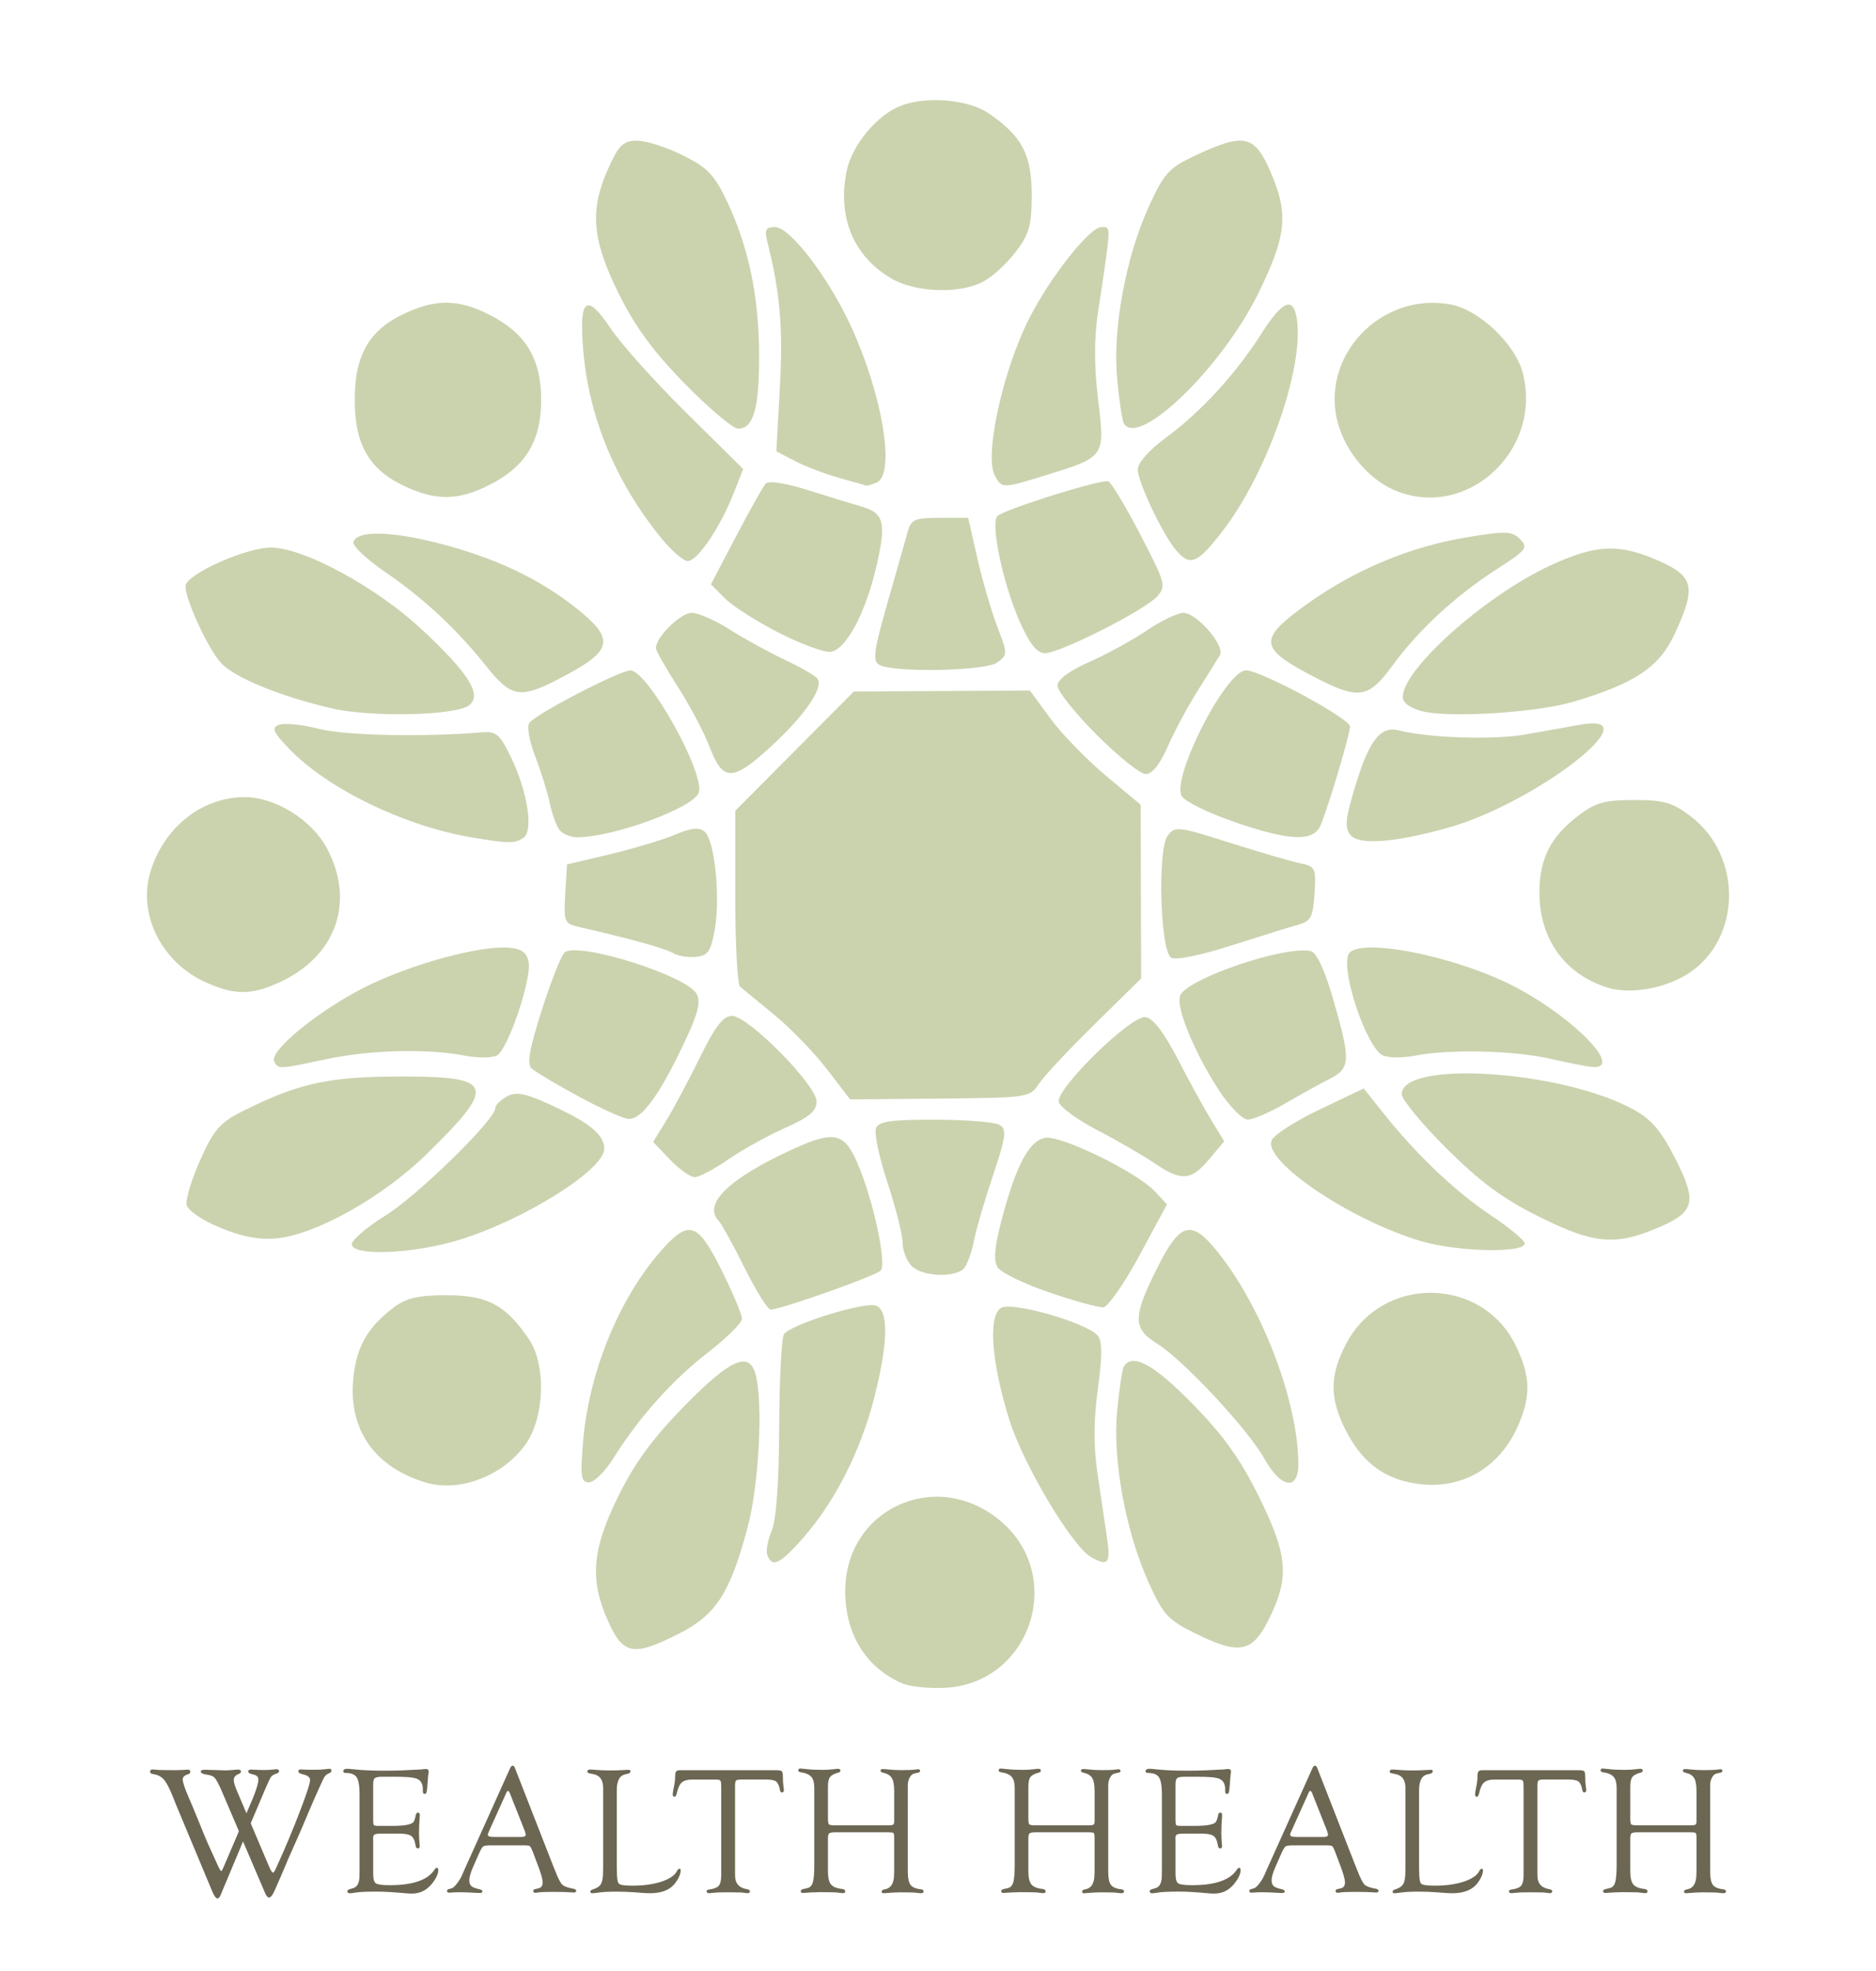 <?xml version="1.0" encoding="UTF-8" standalone="no"?>
<!-- Created with Inkscape (http://www.inkscape.org/) -->

<svg
   xmlns:dc="http://purl.org/dc/elements/1.1/"
   xmlns:cc="http://creativecommons.org/ns#"
   xmlns:rdf="http://www.w3.org/1999/02/22-rdf-syntax-ns#"
   xmlns:svg="http://www.w3.org/2000/svg"
   xmlns="http://www.w3.org/2000/svg"
   xmlns:sodipodi="http://sodipodi.sourceforge.net/DTD/sodipodi-0.dtd"
   xmlns:inkscape="http://www.inkscape.org/namespaces/inkscape"
   width="500"
   height="525"
   viewBox="0 0 132.292 138.906"
   version="1.1"
   id="svg8"
   inkscape:version="0.92.3 (2405546, 2018-03-11)"
   sodipodi:docname="HRnet_logo.svg">
  <defs
     id="defs2" />
  <sodipodi:namedview
     id="base"
     pagecolor="#ffffff"
     bordercolor="#666666"
     borderopacity="1.0"
     inkscape:pageopacity="0.0"
     inkscape:pageshadow="2"
     inkscape:zoom="1"
     inkscape:cx="110.95874"
     inkscape:cy="250"
     inkscape:document-units="px"
     inkscape:current-layer="svg8"
     showgrid="false"
     units="px"
     showborder="true"
     inkscape:showpageshadow="false"
     inkscape:window-width="1920"
     inkscape:window-height="1001"
     inkscape:window-x="-9"
     inkscape:window-y="-9"
     inkscape:window-maximized="1" />
  <g
     inkscape:label="Calque 1"
     inkscape:groupmode="layer"
     id="layer1"
     transform="translate(0,-158.094)"
     style="display:inline">
    <g
       id="g826"
       transform="translate(-39.074,126.051)"
       style="display:inline">
      <path
         style="display:none;fill:#fafbf9;stroke-width:1"
         d="M 39.074,101.496 V 32.043 h 66.146 66.146 v 69.453 69.453 H 105.22 39.074 Z"
         id="path842"
         inkscape:connector-curvature="0" />
      <path
         style="display:inline;fill:#cad3ae;stroke-width:1"
         d="m 102.724,150.686 c -2.564,-1.082 -4.046,-3.462 -4.046,-6.498 0,-5.838 6.453,-8.75 10.96,-4.946 4.592,3.876 2.137,11.379 -3.843,11.745 -1.133,0.069 -2.515,-0.066 -3.071,-0.301 z M 81.98,146.352 c -1.339,-2.951 -1.175,-5.064 0.687,-8.847 1.158,-2.353 2.42,-4.076 4.665,-6.37 3.239,-3.31 4.576,-3.904 5.023,-2.232 0.545,2.04 0.24,7.813 -0.573,10.833 -1.236,4.593 -2.219,6.113 -4.808,7.428 -3.212,1.632 -3.939,1.514 -4.994,-0.812 z m 41.418,0.823 c -1.954,-0.961 -2.302,-1.337 -3.312,-3.572 -1.627,-3.599 -2.556,-8.622 -2.235,-12.085 0.144,-1.55 0.36,-2.978 0.48,-3.174 0.599,-0.972 2.098,-0.156 4.833,2.632 2.189,2.232 3.374,3.887 4.689,6.547 2.036,4.121 2.165,5.673 0.715,8.606 -1.179,2.385 -2.076,2.567 -5.169,1.045 z M 93.188,141.654 c -0.113,-0.296 0.022,-1.072 0.3,-1.725 0.325,-0.761 0.516,-3.365 0.533,-7.273 0.015,-3.348 0.164,-6.306 0.332,-6.575 0.429,-0.687 5.705,-2.329 6.5,-2.023 0.903,0.348 0.854,2.628 -0.141,6.53 -0.943,3.697 -2.761,7.285 -4.965,9.796 -1.66,1.892 -2.215,2.167 -2.559,1.269 z m 22.811,0.115 c -1.351,-0.791 -4.751,-6.498 -5.739,-9.634 -1.266,-4.019 -1.52,-7.323 -0.608,-7.912 0.751,-0.486 6.081,1.039 6.841,1.957 0.314,0.38 0.315,1.434 0.001,3.732 -0.305,2.235 -0.311,4.052 -0.021,6.017 0.229,1.548 0.531,3.591 0.671,4.539 0.261,1.765 0.053,2.001 -1.145,1.301 z m -46.917,-5.248 c -3.55,-1.073 -5.396,-3.663 -5.107,-7.165 0.194,-2.344 0.985,-3.763 2.899,-5.196 0.854,-0.64 1.722,-0.837 3.688,-0.837 2.884,0 4.156,0.675 5.8,3.081 1.257,1.838 1.12,5.609 -0.272,7.496 -1.619,2.195 -4.658,3.331 -7.008,2.621 z m 69.293,-0.026 c -1.961,-0.441 -3.356,-1.597 -4.399,-3.644 -1.158,-2.274 -1.15,-3.871 0.03,-6.116 2.55,-4.849 9.595,-4.755 11.966,0.16 1.009,2.091 1.065,3.441 0.226,5.456 -1.384,3.322 -4.394,4.916 -7.824,4.144 z m -58.177,-2.925 c 0.399,-4.727 2.479,-9.877 5.328,-13.189 2.101,-2.443 2.704,-2.284 4.427,1.17 0.794,1.592 1.444,3.134 1.444,3.426 0,0.292 -1.07,1.356 -2.377,2.365 -2.516,1.942 -4.896,4.598 -6.672,7.445 -0.592,0.949 -1.373,1.725 -1.737,1.725 -0.574,0 -0.628,-0.388 -0.413,-2.942 z m 48.034,1.27 c -1.167,-2.082 -5.711,-6.954 -7.548,-8.093 -1.731,-1.073 -1.739,-1.863 -0.054,-5.249 1.746,-3.508 2.513,-3.627 4.694,-0.728 2.964,3.938 5.285,10.245 5.307,14.424 0.01,1.936 -1.218,1.755 -2.399,-0.354 z M 91.583,121.395 c -0.806,-1.618 -1.632,-3.116 -1.837,-3.328 -1.136,-1.176 0.785,-3.013 5.291,-5.06 2.834,-1.287 3.557,-1.138 4.464,0.919 1.121,2.542 2.136,7.199 1.671,7.665 -0.382,0.383 -7.056,2.745 -7.756,2.745 -0.203,0 -1.028,-1.324 -1.833,-2.942 z m 21.477,1.729 c -1.77,-0.604 -3.405,-1.398 -3.635,-1.763 -0.299,-0.476 -0.224,-1.407 0.263,-3.27 1.023,-3.914 1.973,-5.701 3.115,-5.863 1.147,-0.163 6.452,2.434 7.705,3.771 l 0.861,0.92 -1.945,3.603 c -1.07,1.982 -2.215,3.625 -2.546,3.652 -0.33,0.027 -2.049,-0.446 -3.818,-1.05 z m -9.7,-1.86 c -0.35,-0.351 -0.636,-1.088 -0.636,-1.637 0,-0.55 -0.477,-2.448 -1.06,-4.217 -0.583,-1.77 -0.953,-3.498 -0.822,-3.841 0.192,-0.502 1.006,-0.622 4.196,-0.617 2.176,0.003 4.221,0.173 4.543,0.378 0.498,0.316 0.427,0.843 -0.482,3.545 -0.587,1.745 -1.19,3.812 -1.34,4.593 -0.15,0.781 -0.456,1.649 -0.68,1.928 -0.574,0.715 -2.959,0.631 -3.718,-0.13 z m -39.474,-1.537 c 0,-0.303 1.065,-1.21 2.366,-2.016 2.257,-1.397 7.748,-6.763 7.748,-7.571 0,-0.211 0.371,-0.583 0.825,-0.827 0.658,-0.353 1.289,-0.23 3.124,0.613 2.704,1.242 3.738,2.092 3.738,3.076 0,1.48 -5.658,5.026 -10.258,6.43 -3.233,0.986 -7.543,1.155 -7.543,0.295 z m 75.451,-0.199 c -4.962,-1.45 -11.168,-5.613 -10.596,-7.107 0.147,-0.384 1.67,-1.367 3.384,-2.183 l 3.116,-1.485 1.441,1.806 c 2.306,2.89 5.025,5.466 7.541,7.144 1.286,0.858 2.351,1.743 2.367,1.966 0.05,0.698 -4.698,0.606 -7.253,-0.141 z m -84.75,-0.967 c -1.287,-0.536 -2.276,-1.217 -2.354,-1.622 -0.074,-0.384 0.364,-1.811 0.973,-3.171 0.94,-2.102 1.385,-2.613 2.961,-3.404 3.923,-1.97 6.06,-2.443 11.071,-2.454 6.71,-0.014 6.918,0.587 1.903,5.487 -3.094,3.023 -7.794,5.656 -10.566,5.92 -1.227,0.117 -2.447,-0.115 -3.987,-0.756 z m 92.99,-0.785 c -2.554,-1.276 -4.153,-2.458 -6.52,-4.82 -1.724,-1.722 -3.135,-3.431 -3.135,-3.798 0,-2.428 11.303,-1.686 16.33,1.072 1.296,0.711 1.97,1.505 2.991,3.524 1.561,3.085 1.35,3.76 -1.54,4.935 -2.82,1.147 -4.345,0.976 -8.126,-0.912 z m -61.26,-4.015 -1.186,-1.241 0.923,-1.498 c 0.508,-0.824 1.574,-2.822 2.369,-4.44 1.095,-2.228 1.647,-2.942 2.277,-2.942 1.137,0 5.956,4.875 5.956,6.025 0,0.681 -0.508,1.11 -2.214,1.866 -1.217,0.54 -3.025,1.542 -4.017,2.227 -0.992,0.685 -2.056,1.245 -2.363,1.245 -0.308,0 -1.093,-0.559 -1.745,-1.241 z m 34.159,0.253 c -0.798,-0.544 -2.614,-1.594 -4.036,-2.333 -1.422,-0.74 -2.639,-1.633 -2.705,-1.986 -0.179,-0.951 5.12,-6.121 6.12,-5.972 0.535,0.08 1.299,1.074 2.274,2.961 0.808,1.562 1.875,3.505 2.372,4.316 l 0.904,1.475 -1.06,1.264 c -1.277,1.523 -1.967,1.572 -3.869,0.275 z m -40.609,-4.704 c -1.558,-0.844 -3.043,-1.726 -3.301,-1.961 -0.352,-0.319 -0.167,-1.368 0.739,-4.193 0.664,-2.072 1.39,-3.88 1.613,-4.018 1.12,-0.694 8.605,1.684 9.28,2.948 0.32,0.6 0.1,1.419 -0.998,3.709 -1.703,3.551 -2.913,5.167 -3.822,5.1 -0.373,-0.027 -1.953,-0.741 -3.511,-1.585 z m 45.17,-0.422 c -1.743,-2.671 -3.055,-5.862 -2.744,-6.676 0.451,-1.178 7.377,-3.545 9.197,-3.143 0.418,0.092 0.971,1.252 1.56,3.27 1.288,4.415 1.269,4.989 -0.185,5.724 -0.668,0.337 -2.091,1.124 -3.162,1.747 -1.072,0.624 -2.258,1.134 -2.636,1.134 -0.38,0 -1.288,-0.92 -2.03,-2.056 z m -27.657,-1.504 c -0.905,-1.177 -2.576,-2.9 -3.713,-3.829 -1.137,-0.929 -2.219,-1.817 -2.405,-1.973 -0.186,-0.156 -0.338,-3.01 -0.338,-6.343 v -6.059 l 4.181,-4.201 4.181,-4.201 6.208,-0.035 6.208,-0.035 1.438,1.965 c 0.791,1.081 2.549,2.892 3.906,4.025 l 2.468,2.06 0.016,6.122 0.016,6.122 -3.303,3.246 c -1.817,1.786 -3.585,3.677 -3.928,4.204 -0.61,0.934 -0.78,0.959 -6.957,1.015 l -6.332,0.057 -1.646,-2.14 z m -38.964,-0.513 c -0.432,-0.701 3.048,-3.567 6.367,-5.244 3.257,-1.646 8.306,-3.013 10.288,-2.786 0.844,0.097 1.191,0.381 1.286,1.056 0.179,1.267 -1.47,6.094 -2.227,6.52 -0.339,0.19 -1.371,0.199 -2.294,0.02 -2.622,-0.509 -6.671,-0.404 -9.769,0.254 -3.372,0.716 -3.322,0.714 -3.651,0.18 z M 148.439,106.668 c -2.569,-0.593 -7.135,-0.703 -9.567,-0.23 -0.936,0.182 -1.966,0.164 -2.33,-0.04 -1.124,-0.631 -2.873,-5.804 -2.39,-7.067 0.508,-1.327 7.686,0.083 11.903,2.338 4.148,2.218 7.513,5.743 5.317,5.569 -0.389,-0.031 -1.709,-0.287 -2.933,-0.57 z m -94.902,-5.419 c -3.07,-1.399 -4.752,-4.764 -3.865,-7.734 0.941,-3.149 3.635,-5.294 6.652,-5.294 2.18,0 4.75,1.606 5.82,3.636 1.979,3.753 0.633,7.566 -3.316,9.394 -2.04,0.944 -3.214,0.944 -5.291,-0.002 z m 98.863,0.386 c -3.003,-0.957 -4.77,-3.438 -4.77,-6.698 0,-2.35 0.784,-3.911 2.699,-5.376 1.256,-0.961 1.872,-1.137 3.976,-1.137 2.121,0 2.717,0.173 4.019,1.169 3.629,2.776 3.556,8.583 -0.138,11.023 -1.651,1.091 -4.168,1.534 -5.786,1.019 z m -30.74,-2.099 c -0.77,-0.477 -0.975,-7.615 -0.247,-8.593 0.515,-0.693 0.726,-0.669 4.377,0.489 2.11,0.669 4.346,1.322 4.97,1.451 1.072,0.221 1.127,0.339 1.011,2.141 -0.106,1.64 -0.264,1.946 -1.134,2.185 -0.556,0.153 -2.685,0.813 -4.73,1.467 -2.179,0.696 -3.938,1.053 -4.248,0.861 z M 86.541,99.212 c -0.535,-0.323 -3.098,-1.034 -6.595,-1.831 -1.082,-0.246 -1.128,-0.352 -1.011,-2.337 l 0.122,-2.078 3.034,-0.722 c 1.669,-0.397 3.733,-1.017 4.587,-1.378 1.142,-0.483 1.693,-0.539 2.086,-0.212 0.706,0.588 1.121,4.606 0.713,6.9 -0.274,1.543 -0.48,1.841 -1.327,1.925 -0.551,0.054 -1.275,-0.066 -1.609,-0.267 z M 72.286,91.048 c -4.714,-0.796 -10.134,-3.431 -12.816,-6.229 -1.161,-1.211 -1.275,-1.483 -0.713,-1.699 0.368,-0.142 1.627,-0.013 2.798,0.286 1.863,0.475 7.322,0.595 11.434,0.25 1.074,-0.09 1.316,0.108 2.102,1.724 1.194,2.455 1.626,5.249 0.884,5.72 -0.636,0.404 -1.022,0.398 -3.688,-0.052 z m 62.024,-0.153 c -0.428,-0.517 -0.368,-1.127 0.336,-3.453 0.978,-3.23 1.775,-4.252 3.064,-3.927 2.135,0.537 6.676,0.687 8.909,0.293 1.335,-0.235 3.11,-0.55 3.944,-0.699 5.126,-0.915 -3.256,5.571 -9.406,7.279 -3.759,1.044 -6.25,1.228 -6.847,0.506 z M 78.546,90.554 c -0.224,-0.279 -0.542,-1.146 -0.707,-1.928 -0.165,-0.781 -0.626,-2.256 -1.024,-3.277 -0.399,-1.021 -0.59,-2.076 -0.426,-2.343 0.363,-0.589 6.368,-3.713 7.137,-3.713 1.233,0 5.318,7.317 4.816,8.627 -0.409,1.068 -5.946,3.101 -8.529,3.131 -0.473,0.005 -1.044,-0.218 -1.268,-0.497 z m 47.482,-0.616 c -1.757,-0.61 -3.382,-1.409 -3.612,-1.775 -0.782,-1.248 3.097,-8.862 4.522,-8.876 1.023,-0.01 7.331,3.39 7.336,3.955 0.005,0.511 -1.406,5.27 -2.047,6.907 -0.488,1.246 -2.166,1.189 -6.199,-0.21 z M 89.129,84.717 c -0.394,-1.034 -1.41,-2.958 -2.259,-4.275 -0.848,-1.317 -1.542,-2.546 -1.542,-2.731 0,-0.769 1.739,-2.476 2.522,-2.476 0.465,0 1.681,0.532 2.701,1.183 1.021,0.651 2.766,1.61 3.879,2.13 1.113,0.521 2.148,1.122 2.3,1.335 0.44,0.615 -0.904,2.574 -3.243,4.728 -2.739,2.523 -3.432,2.539 -4.359,0.105 z m 27.28,-0.89 c -1.519,-1.524 -2.762,-3.078 -2.762,-3.454 0,-0.44 0.804,-1.041 2.253,-1.683 1.239,-0.55 3.069,-1.552 4.066,-2.227 0.997,-0.675 2.152,-1.228 2.566,-1.228 0.938,0 2.954,2.335 2.57,2.976 -0.156,0.26 -0.859,1.386 -1.563,2.502 -0.704,1.116 -1.66,2.896 -2.124,3.957 -0.539,1.229 -1.098,1.928 -1.544,1.928 -0.385,0 -1.942,-1.247 -3.462,-2.771 z M 62.47,81.964 c -3.603,-0.835 -6.836,-2.155 -7.795,-3.182 -0.91,-0.975 -2.521,-4.444 -2.521,-5.429 0,-0.823 4.328,-2.758 6.084,-2.721 2.328,0.05 7.372,2.793 10.534,5.73 3.342,3.104 4.303,4.62 3.403,5.37 -0.889,0.74 -6.896,0.884 -9.705,0.232 z m 77.074,0.245 c -0.79,-0.156 -1.464,-0.553 -1.531,-0.904 -0.343,-1.803 5.671,-7.242 10.426,-9.429 3.201,-1.472 4.814,-1.54 7.586,-0.318 2.517,1.11 2.68,1.854 1.137,5.178 -1.079,2.324 -2.784,3.465 -7.104,4.754 -2.489,0.743 -8.355,1.144 -10.514,0.719 z M 73.361,78.989 c -2.132,-2.66 -4.402,-4.77 -7.173,-6.669 -1.292,-0.886 -2.28,-1.825 -2.194,-2.087 0.262,-0.802 2.585,-0.772 5.935,0.078 3.979,1.009 7.115,2.48 9.761,4.578 2.711,2.15 2.603,2.954 -0.633,4.698 -3.281,1.767 -3.848,1.708 -5.696,-0.597 z m 58.019,0.567 c -3.52,-1.868 -3.539,-2.509 -0.146,-4.937 3.388,-2.425 7.248,-4.04 11.244,-4.703 2.787,-0.463 3.215,-0.449 3.787,0.125 0.591,0.593 0.453,0.771 -1.637,2.112 -2.894,1.857 -5.521,4.283 -7.361,6.796 -1.751,2.393 -2.398,2.46 -5.888,0.607 z m -30.012,-0.551 c -0.859,-0.222 -0.816,-0.643 0.551,-5.394 0.482,-1.674 1,-3.5 1.153,-4.058 0.248,-0.908 0.488,-1.015 2.276,-1.015 h 1.998 l 0.647,2.841 c 0.356,1.562 0.988,3.731 1.404,4.82 0.741,1.935 0.741,1.992 -0.001,2.536 -0.738,0.541 -6.258,0.726 -8.028,0.269 z m -7.343,-2.354 c -1.558,-0.791 -3.279,-1.886 -3.825,-2.433 l -0.993,-0.995 1.759,-3.357 c 0.967,-1.846 1.913,-3.528 2.1,-3.737 0.209,-0.233 1.403,-0.045 3.077,0.484 1.505,0.475 3.129,0.973 3.61,1.106 1.652,0.458 1.836,1.118 1.151,4.125 -0.764,3.354 -2.159,5.988 -3.25,6.136 -0.439,0.06 -2.073,-0.539 -3.63,-1.33 z M 111.022,75.945 c -1.196,-2.65 -2.136,-7.072 -1.603,-7.542 0.551,-0.486 7.347,-2.611 7.805,-2.441 0.211,0.078 1.227,1.765 2.259,3.749 1.786,3.435 1.842,3.643 1.183,4.374 -0.876,0.971 -6.852,3.991 -7.898,3.991 -0.555,0 -1.066,-0.624 -1.746,-2.13 z m -25.408,-6.087 c -3.165,-3.939 -5.015,-8.429 -5.412,-13.131 -0.312,-3.693 0.225,-4.103 1.963,-1.498 0.715,1.071 3.104,3.729 5.308,5.907 l 4.008,3.959 -0.676,1.722 c -0.942,2.398 -2.547,4.766 -3.232,4.766 -0.316,0 -1.198,-0.776 -1.96,-1.725 z m 36.435,1.015 c -0.94,-1.071 -2.738,-4.837 -2.738,-5.735 0,-0.476 0.78,-1.365 1.962,-2.235 2.5,-1.841 4.924,-4.479 6.762,-7.362 1.558,-2.442 2.33,-2.668 2.523,-0.738 0.354,3.54 -2.209,10.687 -5.249,14.64 -1.772,2.304 -2.291,2.532 -3.259,1.429 z M 67.689,66.346 c -2.559,-1.166 -3.601,-2.939 -3.601,-6.125 0,-3.187 1.042,-4.96 3.601,-6.125 2.197,-1.001 3.739,-0.965 5.918,0.14 2.536,1.285 3.629,3.088 3.629,5.986 0,2.898 -1.093,4.701 -3.629,5.986 -2.179,1.104 -3.721,1.141 -5.918,0.14 z m 69.625,0.198 c -1.742,-0.78 -3.287,-2.61 -3.864,-4.579 -1.39,-4.739 2.976,-9.395 7.934,-8.462 1.994,0.375 4.514,2.756 5.057,4.778 1.486,5.537 -4.04,10.541 -9.127,8.263 z M 98.274,65.728 c -1.001,-0.279 -2.413,-0.815 -3.137,-1.192 l -1.316,-0.685 0.251,-4.554 c 0.227,-4.123 0.014,-6.617 -0.869,-10.144 -0.232,-0.926 -0.146,-1.106 0.527,-1.106 1.046,0 3.725,3.482 5.315,6.908 2.275,4.902 3.207,10.575 1.825,11.107 -0.352,0.135 -0.671,0.23 -0.708,0.21 -0.037,-0.02 -0.887,-0.264 -1.889,-0.543 z m 10.95,-0.181 c -0.746,-1.398 0.549,-7.33 2.406,-11.018 1.471,-2.923 4.28,-6.482 5.116,-6.482 0.697,0 0.709,-0.299 -0.255,6.087 -0.266,1.763 -0.26,3.777 0.02,6.076 0.491,4.034 0.495,4.029 -3.608,5.3 -3.155,0.977 -3.177,0.978 -3.678,0.038 z M 87.384,59.105 c -2.246,-2.292 -3.519,-4.026 -4.69,-6.391 -1.884,-3.803 -2.052,-5.877 -0.713,-8.826 0.747,-1.646 1.044,-1.928 2.032,-1.928 0.636,0 2.085,0.464 3.22,1.031 1.745,0.872 2.227,1.378 3.128,3.288 1.514,3.208 2.237,6.695 2.244,10.824 0.006,3.753 -0.396,5.147 -1.484,5.147 -0.359,0 -2.04,-1.415 -3.735,-3.145 z m 30.947,2.79 c -0.12,-0.195 -0.336,-1.623 -0.48,-3.174 -0.327,-3.527 0.625,-8.632 2.275,-12.208 1.058,-2.292 1.39,-2.648 3.316,-3.547 3.353,-1.566 4.09,-1.406 5.199,1.123 1.326,3.025 1.174,4.558 -0.861,8.677 -2.573,5.211 -8.397,10.836 -9.449,9.128 z M 101.915,51.659 c -2.658,-1.563 -3.799,-4.312 -3.137,-7.56 0.373,-1.832 2.15,-3.966 3.837,-4.61 1.817,-0.693 4.749,-0.436 6.182,0.543 2.341,1.598 3.03,2.904 3.03,5.743 0,2.155 -0.171,2.763 -1.133,4.029 -0.623,0.82 -1.661,1.764 -2.306,2.099 -1.685,0.874 -4.769,0.758 -6.472,-0.243 z"
         id="path840"
         inkscape:connector-curvature="0" />
      <path
         style="font-style:normal;font-variant:normal;font-weight:normal;font-stretch:normal;font-size:12.655px;line-height:0;font-family:'Goudy Old Style';-inkscape-font-specification:'Goudy Old Style';letter-spacing:0.52px;word-spacing:0px;display:inline;fill:#6c6753;fill-opacity:1;stroke:none;stroke-width:0.265"
         d="m 75.223,156.48 c -0.067,0 -0.128,0.063 -0.182,0.189 l -3.231,7.172 -0.182,0.415 c -0.092,0.193 -0.21,0.379 -0.352,0.559 -0.142,0.176 -0.255,0.277 -0.339,0.302 l -0.233,0.069 c -0.071,0.021 -0.107,0.065 -0.107,0.132 0,0.075 0.057,0.113 0.17,0.113 0.021,0 0.138,-0.008 0.352,-0.025 0.067,-0.004 0.161,-0.006 0.283,-0.006 0.264,0 0.496,0.004 0.698,0.013 l 0.603,0.031 c 0.096,0.004 0.167,0.006 0.213,0.006 0.122,0 0.18,-0.035 0.176,-0.107 -0.004,-0.075 -0.069,-0.126 -0.194,-0.151 -0.289,-0.063 -0.484,-0.139 -0.585,-0.227 -0.096,-0.088 -0.145,-0.23 -0.145,-0.427 0,-0.205 0.093,-0.52 0.277,-0.943 l 0.408,-0.924 c 0.126,-0.285 0.226,-0.452 0.302,-0.503 0.075,-0.05 0.268,-0.075 0.578,-0.075 h 2.276 c 0.235,0 0.377,0.019 0.427,0.057 0.05,0.034 0.12,0.165 0.208,0.396 l 0.314,0.83 c 0.256,0.662 0.384,1.104 0.384,1.326 0,0.243 -0.105,0.385 -0.314,0.427 l -0.195,0.044 c -0.105,0.021 -0.157,0.065 -0.157,0.132 0,0.088 0.055,0.132 0.163,0.132 0.042,0 0.107,-0.008 0.195,-0.025 0.147,-0.025 0.511,-0.038 1.094,-0.038 0.557,0 0.945,0.011 1.163,0.031 0.122,0.008 0.201,0.013 0.239,0.013 0.113,0 0.172,-0.035 0.176,-0.107 0.004,-0.08 -0.059,-0.132 -0.189,-0.157 -0.398,-0.071 -0.662,-0.168 -0.792,-0.289 -0.13,-0.126 -0.293,-0.442 -0.49,-0.949 l -0.138,-0.34 -2.703,-6.914 c -0.046,-0.122 -0.103,-0.182 -0.17,-0.182 z m 56.578,0 c -0.067,0 -0.127,0.063 -0.182,0.189 l -3.231,7.172 -0.182,0.415 c -0.092,0.193 -0.21,0.379 -0.352,0.559 -0.142,0.176 -0.256,0.277 -0.34,0.302 l -0.232,0.069 c -0.071,0.021 -0.107,0.065 -0.107,0.132 0,0.075 0.057,0.113 0.17,0.113 0.021,0 0.139,-0.008 0.352,-0.025 0.067,-0.004 0.161,-0.006 0.283,-0.006 0.264,0 0.496,0.004 0.698,0.013 l 0.603,0.031 c 0.096,0.004 0.168,0.006 0.214,0.006 0.122,0 0.18,-0.035 0.176,-0.107 -0.004,-0.075 -0.069,-0.126 -0.195,-0.151 -0.289,-0.063 -0.484,-0.139 -0.585,-0.227 -0.096,-0.088 -0.145,-0.23 -0.145,-0.427 0,-0.205 0.092,-0.52 0.277,-0.943 l 0.408,-0.924 c 0.126,-0.285 0.226,-0.452 0.302,-0.503 0.075,-0.05 0.268,-0.075 0.578,-0.075 h 2.276 c 0.235,0 0.377,0.019 0.427,0.057 0.05,0.034 0.12,0.165 0.208,0.396 l 0.314,0.83 c 0.256,0.662 0.383,1.104 0.383,1.326 0,0.243 -0.105,0.385 -0.314,0.427 l -0.194,0.044 c -0.105,0.021 -0.157,0.065 -0.157,0.132 0,0.088 0.054,0.132 0.163,0.132 0.042,0 0.106,-0.008 0.195,-0.025 0.147,-0.025 0.511,-0.038 1.094,-0.038 0.557,0 0.945,0.011 1.163,0.031 0.122,0.008 0.201,0.013 0.239,0.013 0.113,0 0.171,-0.035 0.176,-0.107 0.004,-0.08 -0.058,-0.132 -0.188,-0.157 -0.398,-0.071 -0.662,-0.168 -0.792,-0.289 -0.13,-0.126 -0.293,-0.442 -0.49,-0.949 l -0.138,-0.34 -2.703,-6.914 c -0.046,-0.122 -0.103,-0.182 -0.17,-0.182 z m -36.272,0.201 c -0.109,-0.004 -0.163,0.037 -0.163,0.126 0,0.075 0.06,0.121 0.182,0.138 0.356,0.054 0.604,0.164 0.742,0.327 0.138,0.163 0.207,0.427 0.207,0.792 v 5.393 c 0,0.587 -0.033,0.997 -0.1,1.232 -0.067,0.235 -0.193,0.373 -0.377,0.415 l -0.314,0.075 c -0.109,0.025 -0.163,0.075 -0.163,0.151 0,0.079 0.052,0.119 0.157,0.119 0.046,0 0.178,-0.008 0.396,-0.025 0.159,-0.013 0.291,-0.019 0.396,-0.019 l 0.415,-0.013 0.528,0.006 c 0.39,0 0.641,0.011 0.754,0.031 0.151,0.021 0.254,0.032 0.308,0.032 0.126,0 0.187,-0.044 0.182,-0.132 -0.004,-0.092 -0.084,-0.147 -0.239,-0.163 -0.377,-0.042 -0.635,-0.151 -0.773,-0.327 -0.138,-0.176 -0.207,-0.482 -0.207,-0.918 v -2.307 c 0,-0.197 0.029,-0.319 0.088,-0.365 0.059,-0.05 0.207,-0.075 0.446,-0.075 h 3.702 c 0.214,0 0.34,0.017 0.377,0.05 0.038,0.034 0.056,0.149 0.056,0.346 v 2.307 l -0.006,0.245 c 0,0.641 -0.22,1 -0.66,1.075 -0.138,0.021 -0.21,0.069 -0.214,0.145 -0.004,0.088 0.046,0.13 0.151,0.126 0.029,0 0.174,-0.011 0.434,-0.031 0.126,-0.013 0.226,-0.019 0.302,-0.019 l 0.471,-0.013 0.465,0.006 c 0.319,0 0.528,0.008 0.629,0.025 0.134,0.021 0.243,0.031 0.327,0.031 0.126,0 0.184,-0.05 0.176,-0.151 -0.004,-0.067 -0.071,-0.109 -0.201,-0.126 -0.356,-0.038 -0.597,-0.143 -0.723,-0.314 -0.126,-0.172 -0.189,-0.482 -0.189,-0.93 V 157.869 c 0,-0.21 0.044,-0.394 0.132,-0.554 0.088,-0.163 0.197,-0.258 0.327,-0.283 l 0.258,-0.056 c 0.1,-0.021 0.151,-0.063 0.151,-0.126 0,-0.079 -0.05,-0.119 -0.151,-0.119 -0.042,0 -0.119,0.008 -0.232,0.025 -0.18,0.025 -0.495,0.038 -0.943,0.038 -0.31,0 -0.603,-0.015 -0.88,-0.044 -0.197,-0.021 -0.339,-0.032 -0.427,-0.032 -0.1,0 -0.153,0.036 -0.157,0.107 -0.004,0.075 0.057,0.126 0.182,0.151 0.298,0.067 0.501,0.19 0.61,0.371 0.113,0.18 0.169,0.486 0.169,0.918 v 2.144 c 0,0.117 -0.025,0.192 -0.075,0.226 -0.05,0.034 -0.168,0.05 -0.352,0.05 h -3.709 c -0.26,0 -0.415,-0.023 -0.465,-0.069 -0.046,-0.046 -0.069,-0.189 -0.069,-0.427 v -2.244 c 0,-0.31 0.048,-0.53 0.145,-0.66 0.096,-0.134 0.285,-0.236 0.566,-0.308 0.113,-0.029 0.17,-0.077 0.17,-0.145 0,-0.088 -0.061,-0.132 -0.182,-0.132 -0.063,0 -0.151,0.008 -0.264,0.025 -0.26,0.034 -0.539,0.05 -0.836,0.05 -0.44,0 -0.823,-0.019 -1.15,-0.057 -0.172,-0.021 -0.297,-0.033 -0.377,-0.037 z m 14.132,0 c -0.109,-0.004 -0.163,0.037 -0.163,0.126 0,0.075 0.061,0.121 0.182,0.138 0.356,0.054 0.603,0.164 0.742,0.327 0.138,0.163 0.208,0.427 0.208,0.792 v 5.393 c 0,0.587 -0.033,0.997 -0.1,1.232 -0.067,0.235 -0.193,0.373 -0.377,0.415 l -0.314,0.075 c -0.109,0.025 -0.163,0.075 -0.163,0.151 0,0.079 0.052,0.119 0.157,0.119 0.046,0 0.178,-0.008 0.396,-0.025 0.159,-0.013 0.291,-0.019 0.396,-0.019 l 0.415,-0.013 0.528,0.006 c 0.39,0 0.641,0.011 0.754,0.031 0.151,0.021 0.253,0.032 0.308,0.032 0.126,0 0.187,-0.044 0.182,-0.132 -0.004,-0.092 -0.084,-0.147 -0.239,-0.163 -0.377,-0.042 -0.635,-0.151 -0.773,-0.327 -0.138,-0.176 -0.208,-0.482 -0.208,-0.918 v -2.307 c 0,-0.197 0.03,-0.319 0.088,-0.365 0.059,-0.05 0.207,-0.075 0.446,-0.075 h 3.702 c 0.214,0 0.34,0.017 0.377,0.05 0.038,0.034 0.056,0.149 0.056,0.346 v 2.307 l -0.006,0.245 c 0,0.641 -0.22,1 -0.66,1.075 -0.138,0.021 -0.21,0.069 -0.214,0.145 -0.004,0.088 0.046,0.13 0.151,0.126 0.029,0 0.174,-0.011 0.434,-0.031 0.126,-0.013 0.226,-0.019 0.302,-0.019 l 0.472,-0.013 0.465,0.006 c 0.318,0 0.528,0.008 0.629,0.025 0.134,0.021 0.243,0.031 0.326,0.031 0.126,0 0.184,-0.05 0.176,-0.151 -0.004,-0.067 -0.071,-0.109 -0.201,-0.126 -0.356,-0.038 -0.598,-0.143 -0.723,-0.314 -0.126,-0.172 -0.188,-0.482 -0.188,-0.93 V 157.869 c 0,-0.21 0.044,-0.394 0.132,-0.554 0.088,-0.163 0.197,-0.258 0.327,-0.283 l 0.258,-0.056 c 0.1,-0.021 0.151,-0.063 0.151,-0.126 0,-0.079 -0.05,-0.119 -0.151,-0.119 -0.042,0 -0.12,0.008 -0.233,0.025 -0.18,0.025 -0.494,0.038 -0.943,0.038 -0.31,0 -0.603,-0.015 -0.88,-0.044 -0.197,-0.021 -0.339,-0.032 -0.427,-0.032 -0.1,0 -0.153,0.036 -0.157,0.107 -0.004,0.075 0.056,0.126 0.182,0.151 0.298,0.067 0.501,0.19 0.61,0.371 0.113,0.18 0.17,0.486 0.17,0.918 v 2.144 c 0,0.117 -0.025,0.192 -0.075,0.226 -0.05,0.034 -0.168,0.05 -0.352,0.05 h -3.709 c -0.26,0 -0.415,-0.023 -0.465,-0.069 -0.046,-0.046 -0.069,-0.189 -0.069,-0.427 v -2.244 c 0,-0.31 0.048,-0.53 0.145,-0.66 0.096,-0.134 0.285,-0.236 0.566,-0.308 0.113,-0.029 0.17,-0.077 0.17,-0.145 0,-0.088 -0.061,-0.132 -0.182,-0.132 -0.063,0 -0.151,0.008 -0.264,0.025 -0.26,0.034 -0.539,0.05 -0.836,0.05 -0.44,0 -0.823,-0.019 -1.15,-0.057 -0.172,-0.021 -0.298,-0.033 -0.377,-0.037 z m 42.446,0 c -0.109,-0.004 -0.163,0.037 -0.163,0.126 0,0.075 0.061,0.121 0.182,0.138 0.356,0.054 0.603,0.164 0.742,0.327 0.138,0.163 0.208,0.427 0.208,0.792 v 5.393 c 0,0.587 -0.034,0.997 -0.101,1.232 -0.067,0.235 -0.193,0.373 -0.377,0.415 l -0.314,0.075 c -0.109,0.025 -0.163,0.075 -0.163,0.151 0,0.079 0.052,0.119 0.157,0.119 0.046,0 0.178,-0.008 0.396,-0.025 0.159,-0.013 0.292,-0.019 0.396,-0.019 l 0.415,-0.013 0.528,0.006 c 0.39,0 0.641,0.011 0.754,0.031 0.151,0.021 0.254,0.032 0.308,0.032 0.126,0 0.187,-0.044 0.182,-0.132 -0.004,-0.092 -0.084,-0.147 -0.239,-0.163 -0.377,-0.042 -0.635,-0.151 -0.773,-0.327 -0.138,-0.176 -0.208,-0.482 -0.208,-0.918 v -2.307 c 0,-0.197 0.03,-0.319 0.088,-0.365 0.059,-0.05 0.207,-0.075 0.446,-0.075 h 3.702 c 0.214,0 0.339,0.017 0.377,0.05 0.038,0.034 0.057,0.149 0.057,0.346 v 2.307 l -0.006,0.245 c 0,0.641 -0.22,1 -0.66,1.075 -0.138,0.021 -0.209,0.069 -0.213,0.145 -0.004,0.088 0.046,0.13 0.151,0.126 0.029,0 0.174,-0.011 0.434,-0.031 0.126,-0.013 0.226,-0.019 0.302,-0.019 l 0.472,-0.013 0.465,0.006 c 0.319,0 0.528,0.008 0.628,0.025 0.134,0.021 0.243,0.031 0.327,0.031 0.126,0 0.184,-0.05 0.176,-0.151 -0.004,-0.067 -0.071,-0.109 -0.201,-0.126 -0.356,-0.038 -0.597,-0.143 -0.723,-0.314 -0.126,-0.172 -0.189,-0.482 -0.189,-0.93 V 157.869 c 0,-0.21 0.044,-0.394 0.132,-0.554 0.088,-0.163 0.197,-0.258 0.326,-0.283 l 0.258,-0.056 c 0.1,-0.021 0.151,-0.063 0.151,-0.126 0,-0.079 -0.05,-0.119 -0.151,-0.119 -0.042,0 -0.12,0.008 -0.233,0.025 -0.18,0.025 -0.494,0.038 -0.943,0.038 -0.31,0 -0.604,-0.015 -0.88,-0.044 -0.197,-0.021 -0.339,-0.032 -0.427,-0.032 -0.1,0 -0.153,0.036 -0.157,0.107 -0.004,0.075 0.057,0.126 0.182,0.151 0.298,0.067 0.501,0.19 0.61,0.371 0.113,0.18 0.17,0.486 0.17,0.918 v 2.144 c 0,0.117 -0.025,0.192 -0.075,0.226 -0.05,0.034 -0.167,0.05 -0.352,0.05 h -3.709 c -0.26,0 -0.415,-0.023 -0.465,-0.069 -0.046,-0.046 -0.069,-0.189 -0.069,-0.427 v -2.244 c 0,-0.31 0.048,-0.53 0.145,-0.66 0.096,-0.134 0.285,-0.236 0.566,-0.308 0.113,-0.029 0.17,-0.077 0.17,-0.145 0,-0.088 -0.061,-0.132 -0.182,-0.132 -0.063,0 -0.151,0.008 -0.264,0.025 -0.26,0.034 -0.538,0.05 -0.836,0.05 -0.44,0 -0.823,-0.019 -1.15,-0.057 -0.172,-0.021 -0.298,-0.033 -0.377,-0.037 z m -89.796,0.018 c -0.054,0 -0.153,0.011 -0.295,0.031 -0.189,0.025 -0.473,0.038 -0.855,0.038 -0.327,0 -0.578,-0.006 -0.754,-0.019 -0.054,-0.004 -0.092,-0.006 -0.113,-0.006 -0.122,0 -0.182,0.044 -0.182,0.132 0,0.092 0.098,0.162 0.295,0.208 0.356,0.075 0.534,0.211 0.534,0.408 0,0.222 -0.239,0.955 -0.716,2.2 -0.474,1.24 -0.987,2.471 -1.54,3.69 -0.08,0.168 -0.132,0.282 -0.157,0.345 -0.084,0.193 -0.153,0.289 -0.207,0.289 -0.063,0 -0.163,-0.165 -0.302,-0.496 l -1.264,-2.98 1.031,-2.433 c 0.193,-0.453 0.325,-0.729 0.396,-0.83 0.075,-0.1 0.192,-0.176 0.352,-0.227 0.147,-0.042 0.22,-0.098 0.22,-0.17 0,-0.1 -0.063,-0.151 -0.189,-0.151 -0.05,0 -0.136,0.008 -0.258,0.025 -0.142,0.021 -0.348,0.032 -0.616,0.032 -0.247,0 -0.463,-0.006 -0.648,-0.019 -0.138,-0.008 -0.22,-0.013 -0.245,-0.013 -0.147,0 -0.22,0.042 -0.22,0.126 0,0.1 0.1,0.17 0.301,0.208 0.277,0.05 0.415,0.172 0.415,0.364 0,0.323 -0.239,1.02 -0.716,2.093 -0.029,0.063 -0.072,0.159 -0.126,0.289 l -0.666,-1.571 c -0.151,-0.356 -0.227,-0.614 -0.227,-0.773 0,-0.184 0.101,-0.318 0.302,-0.402 0.138,-0.054 0.208,-0.115 0.208,-0.182 0,-0.1 -0.074,-0.151 -0.22,-0.151 -0.042,0 -0.132,0.006 -0.27,0.019 -0.239,0.025 -0.446,0.038 -0.622,0.038 l -1.219,-0.038 -0.245,-0.006 c -0.172,0 -0.26,0.042 -0.264,0.126 -0.008,0.109 0.159,0.187 0.503,0.233 0.226,0.029 0.391,0.104 0.496,0.226 0.105,0.122 0.256,0.404 0.453,0.848 l 0.522,1.22 0.559,1.307 c 0.017,0.042 0.069,0.168 0.157,0.377 l -1.081,2.527 -0.032,0.075 c -0.059,0.134 -0.103,0.201 -0.132,0.201 -0.025,0 -0.061,-0.046 -0.107,-0.138 l -0.076,-0.132 c -0.025,-0.05 -0.071,-0.151 -0.138,-0.302 l -0.616,-1.358 c -0.126,-0.285 -0.34,-0.801 -0.641,-1.547 -0.31,-0.767 -0.537,-1.31 -0.679,-1.628 -0.306,-0.7 -0.459,-1.152 -0.459,-1.358 0,-0.168 0.132,-0.289 0.396,-0.364 0.092,-0.029 0.138,-0.084 0.138,-0.164 0,-0.105 -0.057,-0.157 -0.17,-0.157 -0.046,0 -0.176,0.008 -0.39,0.025 l -0.528,0.013 -0.773,-0.006 c -0.256,0 -0.465,-0.011 -0.628,-0.032 -0.067,-0.008 -0.119,-0.013 -0.157,-0.013 -0.126,0 -0.189,0.05 -0.189,0.151 0,0.084 0.044,0.136 0.132,0.157 l 0.258,0.057 c 0.26,0.059 0.474,0.199 0.641,0.421 0.172,0.222 0.371,0.618 0.597,1.188 l 0.163,0.415 2.596,6.211 c 0.134,0.323 0.256,0.486 0.365,0.49 0.08,0.004 0.157,-0.084 0.232,-0.264 l 1.572,-3.753 1.559,3.646 c 0.088,0.201 0.178,0.302 0.27,0.302 0.109,0 0.218,-0.115 0.327,-0.346 l 0.094,-0.189 0.138,-0.321 0.302,-0.685 0.503,-1.188 0.754,-1.704 c 0.163,-0.369 0.4,-0.924 0.71,-1.665 0.302,-0.704 0.524,-1.211 0.666,-1.521 l 0.346,-0.748 c 0.084,-0.184 0.211,-0.31 0.383,-0.377 0.122,-0.05 0.182,-0.113 0.182,-0.189 0,-0.092 -0.046,-0.138 -0.138,-0.138 z m 1.252,0 c -0.189,0 -0.283,0.059 -0.283,0.176 0,0.08 0.061,0.119 0.182,0.119 0.381,0 0.637,0.105 0.766,0.314 0.134,0.205 0.201,0.608 0.201,1.207 v 5.312 l -0.006,0.408 c 0,0.503 -0.151,0.796 -0.453,0.88 l -0.239,0.069 c -0.109,0.029 -0.163,0.08 -0.163,0.151 0,0.092 0.067,0.138 0.201,0.138 0.059,0 0.167,-0.015 0.326,-0.044 0.302,-0.05 0.819,-0.075 1.553,-0.075 0.524,0 1.186,0.038 1.987,0.114 0.205,0.017 0.368,0.025 0.49,0.025 0.562,0 1.027,-0.227 1.396,-0.679 0.306,-0.377 0.459,-0.702 0.459,-0.974 0,-0.113 -0.038,-0.168 -0.113,-0.163 -0.046,0.004 -0.092,0.042 -0.138,0.113 -0.469,0.742 -1.528,1.113 -3.175,1.113 -0.52,0 -0.845,-0.044 -0.975,-0.132 -0.126,-0.088 -0.188,-0.31 -0.188,-0.666 v -2.313 l -0.006,-0.207 c 0,-0.126 0.033,-0.21 0.1,-0.252 0.071,-0.042 0.209,-0.062 0.415,-0.062 h 1.389 c 0.36,0 0.616,0.05 0.767,0.151 0.151,0.1 0.251,0.291 0.302,0.572 l 0.038,0.176 c 0.017,0.092 0.069,0.138 0.157,0.138 0.08,0 0.119,-0.052 0.119,-0.157 0,-0.038 -0.004,-0.099 -0.013,-0.182 -0.025,-0.251 -0.038,-0.505 -0.038,-0.761 0,-0.335 0.017,-0.706 0.05,-1.112 0.004,-0.063 0.006,-0.109 0.006,-0.138 0,-0.109 -0.04,-0.166 -0.12,-0.17 -0.084,-0.004 -0.136,0.046 -0.157,0.151 -0.054,0.277 -0.115,0.452 -0.182,0.528 -0.067,0.075 -0.214,0.136 -0.44,0.182 -0.256,0.05 -0.603,0.075 -1.043,0.075 h -0.968 c -0.18,0 -0.289,-0.018 -0.327,-0.056 -0.034,-0.042 -0.05,-0.159 -0.05,-0.352 v -2.527 c 0,-0.222 0.038,-0.365 0.113,-0.427 0.075,-0.067 0.243,-0.1 0.503,-0.1 h 0.987 c 0.65,0 1.096,0.031 1.339,0.094 0.243,0.063 0.405,0.189 0.484,0.377 0.05,0.122 0.075,0.249 0.075,0.383 v 0.163 c 0,0.13 0.04,0.193 0.119,0.189 0.071,-0.004 0.118,-0.036 0.139,-0.094 0.021,-0.063 0.042,-0.216 0.063,-0.459 l 0.025,-0.371 c 0.021,-0.277 0.038,-0.444 0.05,-0.503 0.013,-0.059 0.018,-0.107 0.018,-0.145 0,-0.122 -0.069,-0.182 -0.207,-0.182 -0.054,0 -0.138,0.008 -0.251,0.025 -0.054,0.008 -0.205,0.017 -0.453,0.025 l -0.893,0.044 c -0.394,0.017 -0.847,0.025 -1.358,0.025 -0.842,0 -1.563,-0.034 -2.163,-0.101 -0.176,-0.021 -0.316,-0.032 -0.421,-0.032 z m 56.578,0 c -0.189,0 -0.283,0.059 -0.283,0.176 0,0.08 0.061,0.119 0.182,0.119 0.381,0 0.637,0.105 0.767,0.314 0.134,0.205 0.201,0.608 0.201,1.207 v 5.312 l -0.006,0.408 c 0,0.503 -0.151,0.796 -0.453,0.88 l -0.239,0.069 c -0.109,0.029 -0.163,0.08 -0.163,0.151 0,0.092 0.067,0.138 0.201,0.138 0.059,0 0.168,-0.015 0.327,-0.044 0.302,-0.05 0.819,-0.075 1.552,-0.075 0.524,0 1.186,0.038 1.987,0.114 0.205,0.017 0.369,0.025 0.49,0.025 0.562,0 1.026,-0.227 1.395,-0.679 0.306,-0.377 0.459,-0.702 0.459,-0.974 0,-0.113 -0.038,-0.168 -0.113,-0.163 -0.046,0.004 -0.092,0.042 -0.138,0.113 -0.469,0.742 -1.528,1.113 -3.175,1.113 -0.52,0 -0.844,-0.044 -0.974,-0.132 -0.126,-0.088 -0.189,-0.31 -0.189,-0.666 v -2.313 l -0.006,-0.207 c 0,-0.126 0.033,-0.21 0.1,-0.252 0.071,-0.042 0.21,-0.062 0.415,-0.062 h 1.389 c 0.36,0 0.616,0.05 0.767,0.151 0.151,0.1 0.251,0.291 0.302,0.572 l 0.038,0.176 c 0.017,0.092 0.069,0.138 0.157,0.138 0.079,0 0.119,-0.052 0.119,-0.157 0,-0.038 -0.004,-0.099 -0.013,-0.182 -0.025,-0.251 -0.038,-0.505 -0.038,-0.761 0,-0.335 0.017,-0.706 0.05,-1.112 0.004,-0.063 0.006,-0.109 0.006,-0.138 0,-0.109 -0.04,-0.166 -0.119,-0.17 -0.084,-0.004 -0.136,0.046 -0.157,0.151 -0.054,0.277 -0.115,0.452 -0.182,0.528 -0.067,0.075 -0.214,0.136 -0.44,0.182 -0.256,0.05 -0.603,0.075 -1.043,0.075 h -0.968 c -0.18,0 -0.289,-0.018 -0.327,-0.056 -0.034,-0.042 -0.05,-0.159 -0.05,-0.352 v -2.527 c 0,-0.222 0.038,-0.365 0.113,-0.427 0.075,-0.067 0.243,-0.1 0.503,-0.1 h 0.987 c 0.65,0 1.096,0.031 1.339,0.094 0.243,0.063 0.405,0.189 0.484,0.377 0.05,0.122 0.075,0.249 0.075,0.383 v 0.163 c 0,0.13 0.04,0.193 0.119,0.189 0.071,-0.004 0.117,-0.036 0.138,-0.094 0.021,-0.063 0.042,-0.216 0.063,-0.459 l 0.025,-0.371 c 0.021,-0.277 0.038,-0.444 0.05,-0.503 0.013,-0.059 0.019,-0.107 0.019,-0.145 0,-0.122 -0.069,-0.182 -0.208,-0.182 -0.054,0 -0.138,0.008 -0.251,0.025 -0.054,0.008 -0.205,0.017 -0.453,0.025 l -0.893,0.044 c -0.394,0.017 -0.847,0.025 -1.358,0.025 -0.842,0 -1.563,-0.034 -2.162,-0.101 -0.176,-0.021 -0.317,-0.032 -0.422,-0.032 z m -39.435,0.05 c -0.142,0 -0.213,0.048 -0.213,0.145 0,0.063 0.05,0.105 0.151,0.126 l 0.283,0.057 c 0.453,0.092 0.679,0.417 0.679,0.974 v 5.62 l -0.006,0.289 c 0,0.402 -0.05,0.689 -0.151,0.861 -0.096,0.168 -0.29,0.295 -0.579,0.383 -0.113,0.034 -0.169,0.084 -0.169,0.151 0,0.08 0.052,0.118 0.157,0.114 0.088,-0.004 0.206,-0.017 0.352,-0.038 0.348,-0.05 0.779,-0.075 1.295,-0.075 0.444,0 0.866,0.015 1.264,0.044 l 0.679,0.05 c 0.176,0.012 0.331,0.019 0.465,0.019 0.809,0 1.394,-0.229 1.754,-0.685 0.256,-0.331 0.392,-0.635 0.408,-0.911 0.004,-0.084 -0.027,-0.126 -0.094,-0.126 -0.059,0 -0.117,0.057 -0.176,0.17 -0.159,0.306 -0.528,0.553 -1.107,0.742 -0.574,0.184 -1.253,0.277 -2.036,0.277 -0.532,0 -0.847,-0.046 -0.943,-0.138 -0.096,-0.092 -0.145,-0.39 -0.145,-0.893 l -0.006,-0.22 v -5.463 c 0,-0.658 0.188,-1.033 0.566,-1.125 l 0.22,-0.05 c 0.122,-0.029 0.182,-0.09 0.182,-0.182 0,-0.063 -0.05,-0.094 -0.151,-0.094 -0.021,0 -0.111,0.004 -0.271,0.013 -0.314,0.021 -0.664,0.031 -1.05,0.031 -0.356,0 -0.676,-0.013 -0.961,-0.038 -0.168,-0.017 -0.3,-0.025 -0.396,-0.025 z m 56.578,0 c -0.142,0 -0.214,0.048 -0.214,0.145 0,0.063 0.05,0.105 0.151,0.126 l 0.283,0.057 c 0.453,0.092 0.679,0.417 0.679,0.974 v 5.62 l -0.006,0.289 c 0,0.402 -0.05,0.689 -0.151,0.861 -0.096,0.168 -0.289,0.295 -0.578,0.383 -0.113,0.034 -0.17,0.084 -0.17,0.151 0,0.08 0.052,0.118 0.157,0.114 0.088,-0.004 0.206,-0.017 0.352,-0.038 0.348,-0.05 0.779,-0.075 1.295,-0.075 0.444,0 0.865,0.015 1.263,0.044 l 0.679,0.05 c 0.176,0.012 0.331,0.019 0.465,0.019 0.809,0 1.393,-0.229 1.754,-0.685 0.256,-0.331 0.392,-0.635 0.408,-0.911 0.004,-0.084 -0.027,-0.126 -0.094,-0.126 -0.059,0 -0.117,0.057 -0.176,0.17 -0.159,0.306 -0.528,0.553 -1.106,0.742 -0.574,0.184 -1.253,0.277 -2.037,0.277 -0.532,0 -0.847,-0.046 -0.943,-0.138 -0.096,-0.092 -0.145,-0.39 -0.145,-0.893 l -0.006,-0.22 v -5.463 c 0,-0.658 0.189,-1.033 0.566,-1.125 l 0.22,-0.05 c 0.122,-0.029 0.182,-0.09 0.182,-0.182 0,-0.063 -0.05,-0.094 -0.151,-0.094 -0.021,0 -0.111,0.004 -0.27,0.013 -0.314,0.021 -0.664,0.031 -1.05,0.031 -0.356,0 -0.677,-0.013 -0.962,-0.038 -0.168,-0.017 -0.299,-0.025 -0.396,-0.025 z m -50.254,0.05 c -0.142,0 -0.237,0.031 -0.283,0.094 -0.042,0.059 -0.063,0.185 -0.063,0.377 0,0.197 -0.032,0.446 -0.095,0.748 -0.05,0.235 -0.075,0.396 -0.075,0.484 0,0.109 0.038,0.166 0.113,0.17 0.075,0.004 0.132,-0.075 0.17,-0.239 0.084,-0.377 0.201,-0.633 0.352,-0.767 0.155,-0.138 0.402,-0.208 0.742,-0.208 h 1.665 c 0.159,0 0.26,0.021 0.302,0.063 0.046,0.042 0.069,0.138 0.069,0.289 l 0.006,0.163 v 6.229 c 0,0.352 -0.057,0.597 -0.17,0.735 -0.113,0.134 -0.331,0.222 -0.654,0.264 -0.138,0.017 -0.207,0.059 -0.207,0.126 0,0.092 0.063,0.138 0.189,0.138 0.042,0 0.182,-0.013 0.421,-0.038 0.122,-0.013 0.27,-0.019 0.446,-0.019 l 0.49,-0.006 0.459,0.006 c 0.298,0 0.487,0.006 0.566,0.019 0.155,0.025 0.258,0.038 0.308,0.038 0.117,0 0.176,-0.046 0.176,-0.138 0,-0.071 -0.073,-0.119 -0.22,-0.145 -0.528,-0.092 -0.803,-0.384 -0.824,-0.874 l -0.006,-0.245 v -6.16 c 0,-0.197 0.023,-0.32 0.069,-0.371 0.05,-0.05 0.168,-0.075 0.352,-0.075 h 1.766 c 0.352,0 0.589,0.046 0.71,0.138 0.122,0.088 0.209,0.281 0.264,0.579 0.025,0.134 0.075,0.199 0.151,0.195 0.092,-0.008 0.136,-0.075 0.132,-0.201 -0.004,-0.063 -0.016,-0.166 -0.037,-0.308 -0.021,-0.113 -0.032,-0.294 -0.032,-0.541 0,-0.247 -0.025,-0.396 -0.076,-0.446 -0.046,-0.05 -0.184,-0.075 -0.415,-0.075 z m 56.578,0 c -0.142,0 -0.237,0.031 -0.283,0.094 -0.042,0.059 -0.063,0.185 -0.063,0.377 0,0.197 -0.031,0.446 -0.094,0.748 -0.05,0.235 -0.075,0.396 -0.075,0.484 0,0.109 0.038,0.166 0.113,0.17 0.075,0.004 0.132,-0.075 0.17,-0.239 0.084,-0.377 0.201,-0.633 0.352,-0.767 0.155,-0.138 0.402,-0.208 0.742,-0.208 h 1.666 c 0.159,0 0.26,0.021 0.302,0.063 0.046,0.042 0.069,0.138 0.069,0.289 l 0.006,0.163 v 6.229 c 0,0.352 -0.057,0.597 -0.17,0.735 -0.113,0.134 -0.331,0.222 -0.653,0.264 -0.138,0.017 -0.208,0.059 -0.208,0.126 0,0.092 0.063,0.138 0.189,0.138 0.042,0 0.182,-0.013 0.421,-0.038 0.122,-0.013 0.27,-0.019 0.446,-0.019 l 0.49,-0.006 0.459,0.006 c 0.298,0 0.486,0.006 0.566,0.019 0.155,0.025 0.258,0.038 0.308,0.038 0.117,0 0.176,-0.046 0.176,-0.138 0,-0.071 -0.073,-0.119 -0.22,-0.145 -0.528,-0.092 -0.802,-0.384 -0.823,-0.874 l -0.006,-0.245 v -6.16 c 0,-0.197 0.023,-0.32 0.069,-0.371 0.05,-0.05 0.168,-0.075 0.352,-0.075 h 1.766 c 0.352,0 0.589,0.046 0.71,0.138 0.122,0.088 0.21,0.281 0.264,0.579 0.025,0.134 0.075,0.199 0.151,0.195 0.092,-0.008 0.136,-0.075 0.132,-0.201 -0.004,-0.063 -0.017,-0.166 -0.038,-0.308 -0.021,-0.113 -0.031,-0.294 -0.031,-0.541 0,-0.247 -0.025,-0.396 -0.075,-0.446 -0.046,-0.05 -0.184,-0.075 -0.415,-0.075 z m -68.724,1.458 c 0.059,0.004 0.113,0.073 0.163,0.208 l 0.05,0.132 0.987,2.489 0.032,0.113 c 0.021,0.067 0.032,0.115 0.032,0.145 0,0.105 -0.105,0.157 -0.314,0.157 h -1.898 l -0.17,-0.006 c -0.193,0 -0.289,-0.054 -0.289,-0.163 0,-0.038 0.027,-0.115 0.081,-0.232 l 1.226,-2.722 c 0.038,-0.084 0.071,-0.124 0.1,-0.119 z m 56.578,0 c 0.059,0.004 0.113,0.073 0.163,0.208 l 0.05,0.132 0.987,2.489 0.031,0.113 c 0.021,0.067 0.031,0.115 0.031,0.145 0,0.105 -0.105,0.157 -0.314,0.157 h -1.898 l -0.17,-0.006 c -0.193,0 -0.289,-0.054 -0.289,-0.163 0,-0.038 0.028,-0.115 0.082,-0.232 l 1.225,-2.722 c 0.038,-0.084 0.071,-0.124 0.101,-0.119 z"
         id="text848"
         inkscape:connector-curvature="0" />
    </g>
  </g>
</svg>
